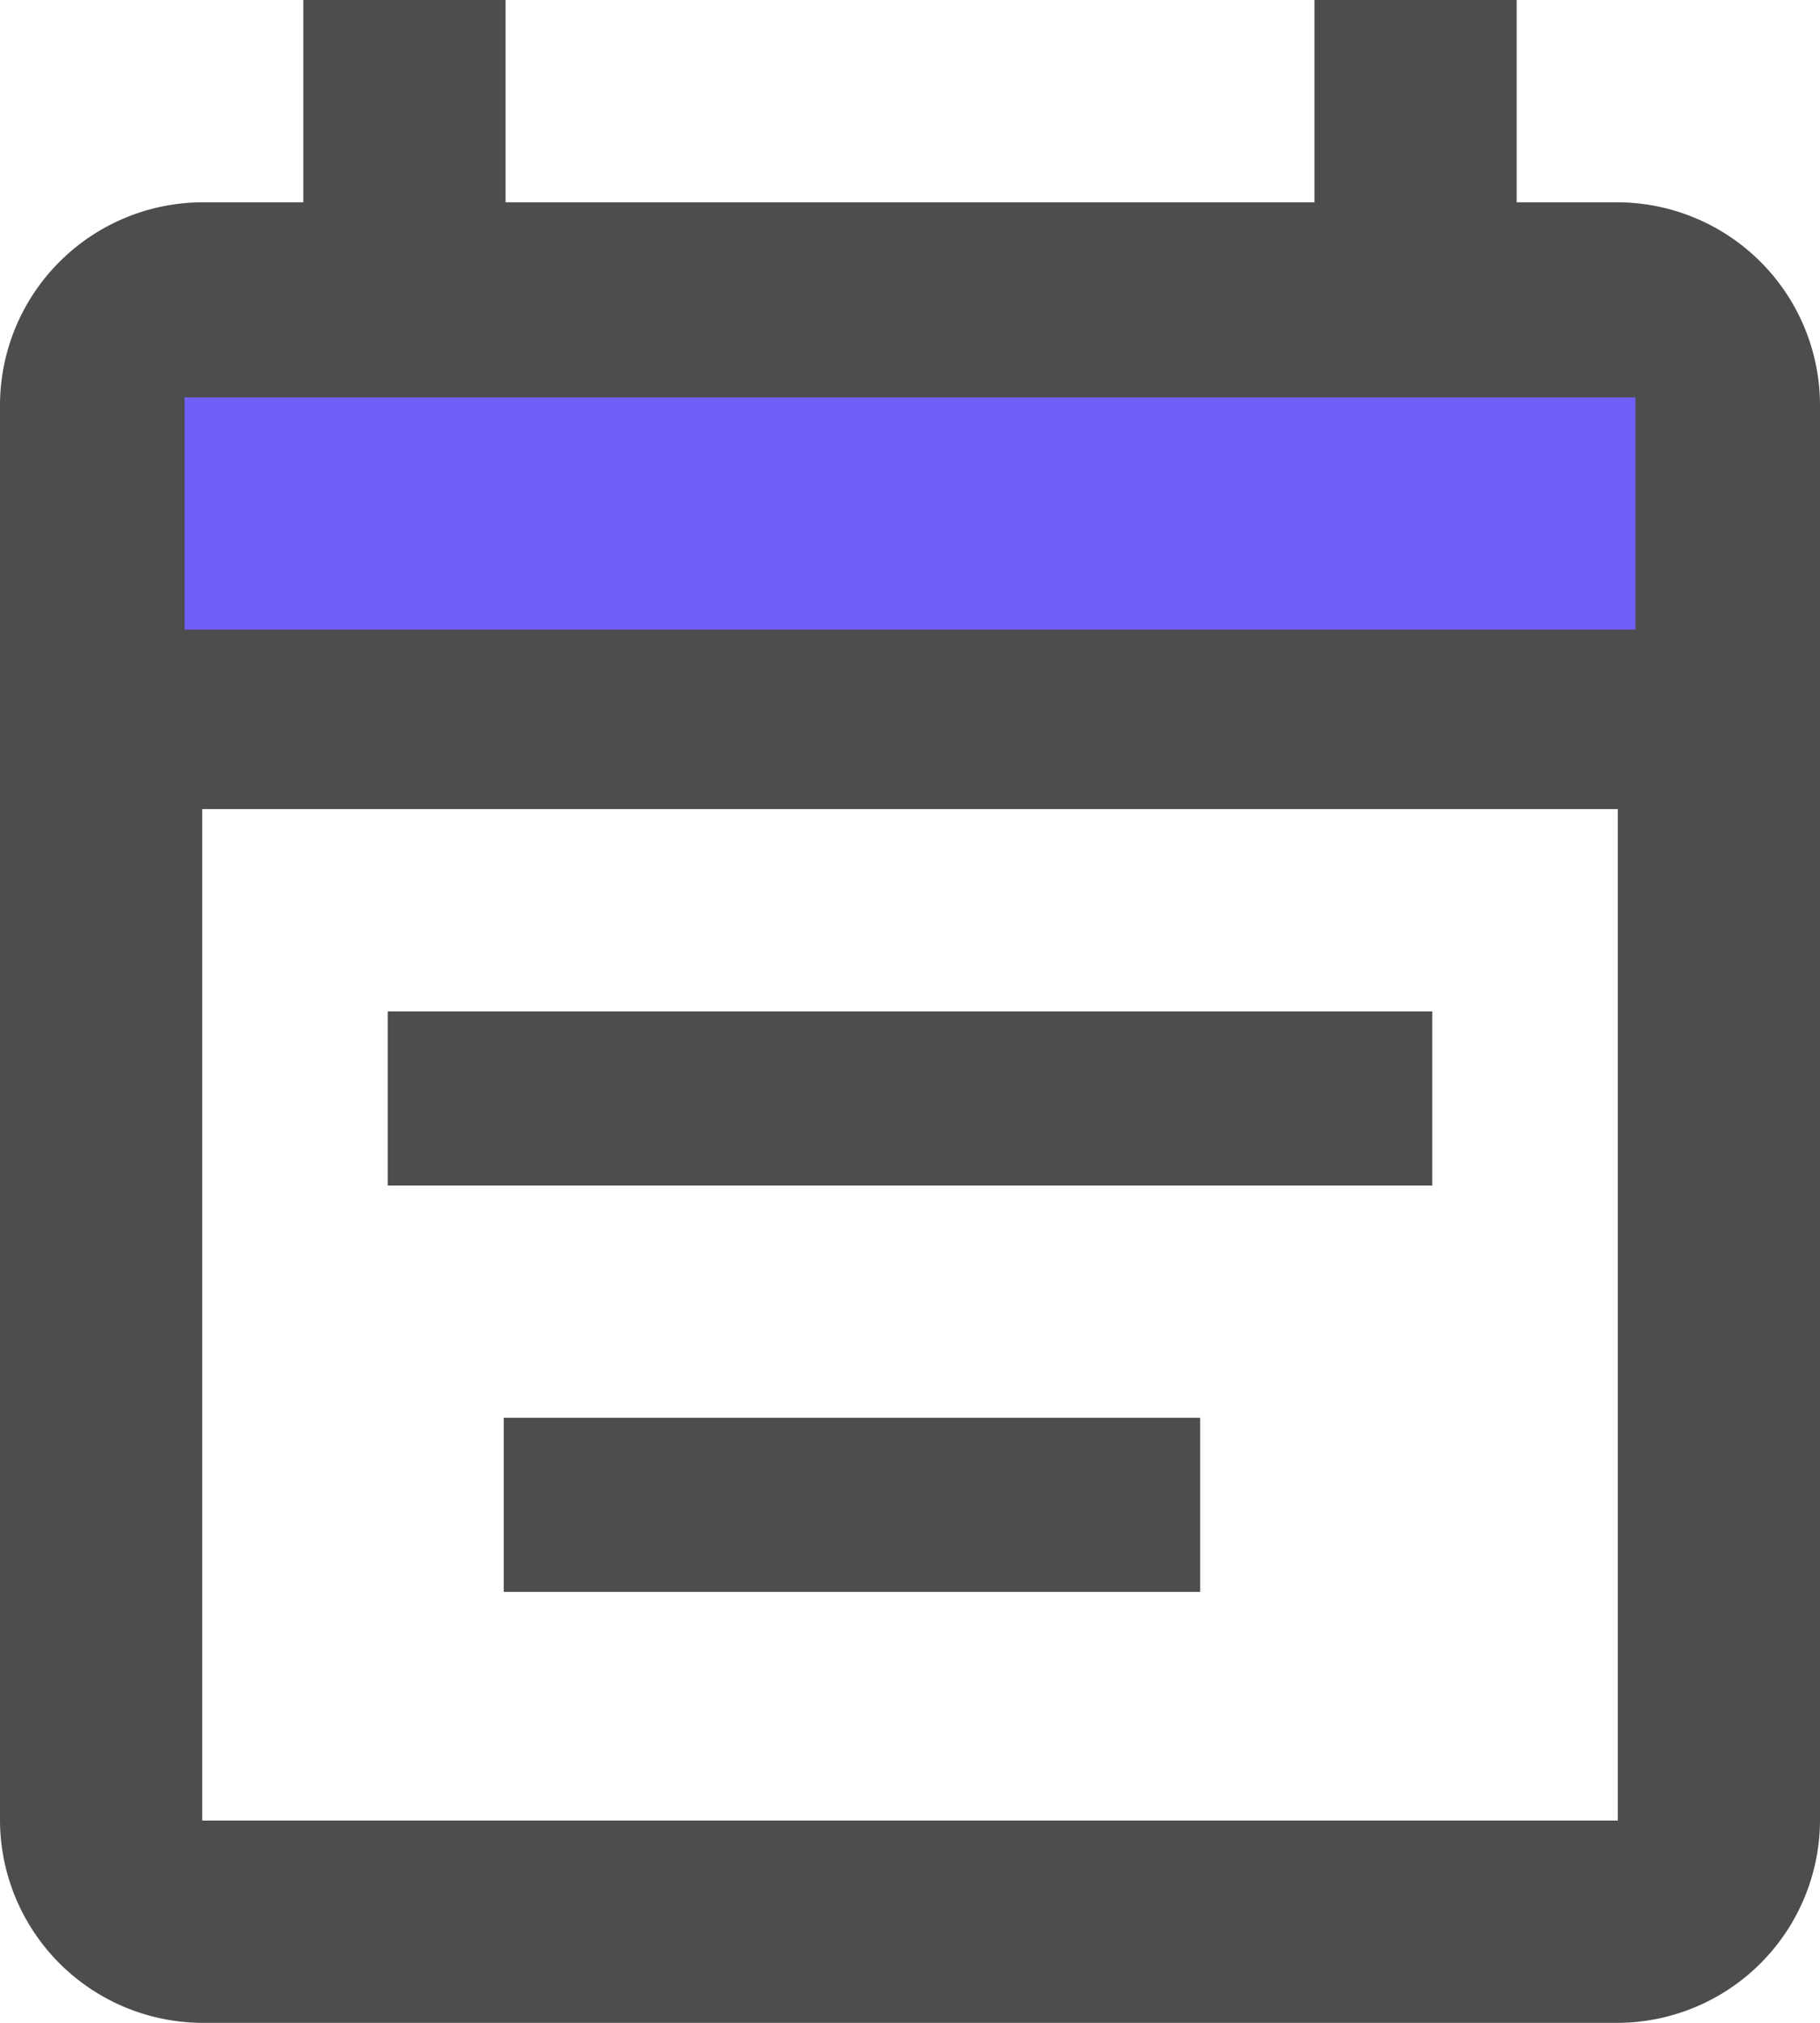 <svg xmlns="http://www.w3.org/2000/svg" width="31.362" height="34.846" viewBox="0 0 31.362 34.846">
  <g id="Group_3348" data-name="Group 3348" transform="translate(-171.819 -195.154)">
    <g id="Group_3333" data-name="Group 3333" transform="translate(147.819 -142.846)">
      <g id="schedule_icon" data-name="schedule icon" transform="translate(24 338)">
        <path id="Path_3372" data-name="Path 3372" d="M30.877,4.485H29.135V1H25.65V4.485H11.712V1H8.227V4.485H6.485A3.5,3.5,0,0,0,3,7.969V32.362a3.5,3.5,0,0,0,3.485,3.485H30.877a3.5,3.5,0,0,0,3.485-3.485V7.969A3.5,3.5,0,0,0,30.877,4.485Zm0,27.877H6.485V14.938H30.877ZM6.485,11.454V7.969H30.877v3.485Z" transform="translate(-3 -1)" fill="#4d4d4d"/>
      </g>
      <rect id="Rectangle_210" data-name="Rectangle 210" width="18" height="3" transform="translate(30.681 355.423)" fill="#4d4d4d"/>
      <rect id="Rectangle_211" data-name="Rectangle 211" width="12" height="3" transform="translate(32.681 362.423)" fill="#4d4d4d"/>
    </g>
    <rect id="Rectangle_697" data-name="Rectangle 697" width="25" height="4" transform="translate(175 202)" fill="#715ffa"/>
  </g>
</svg>
